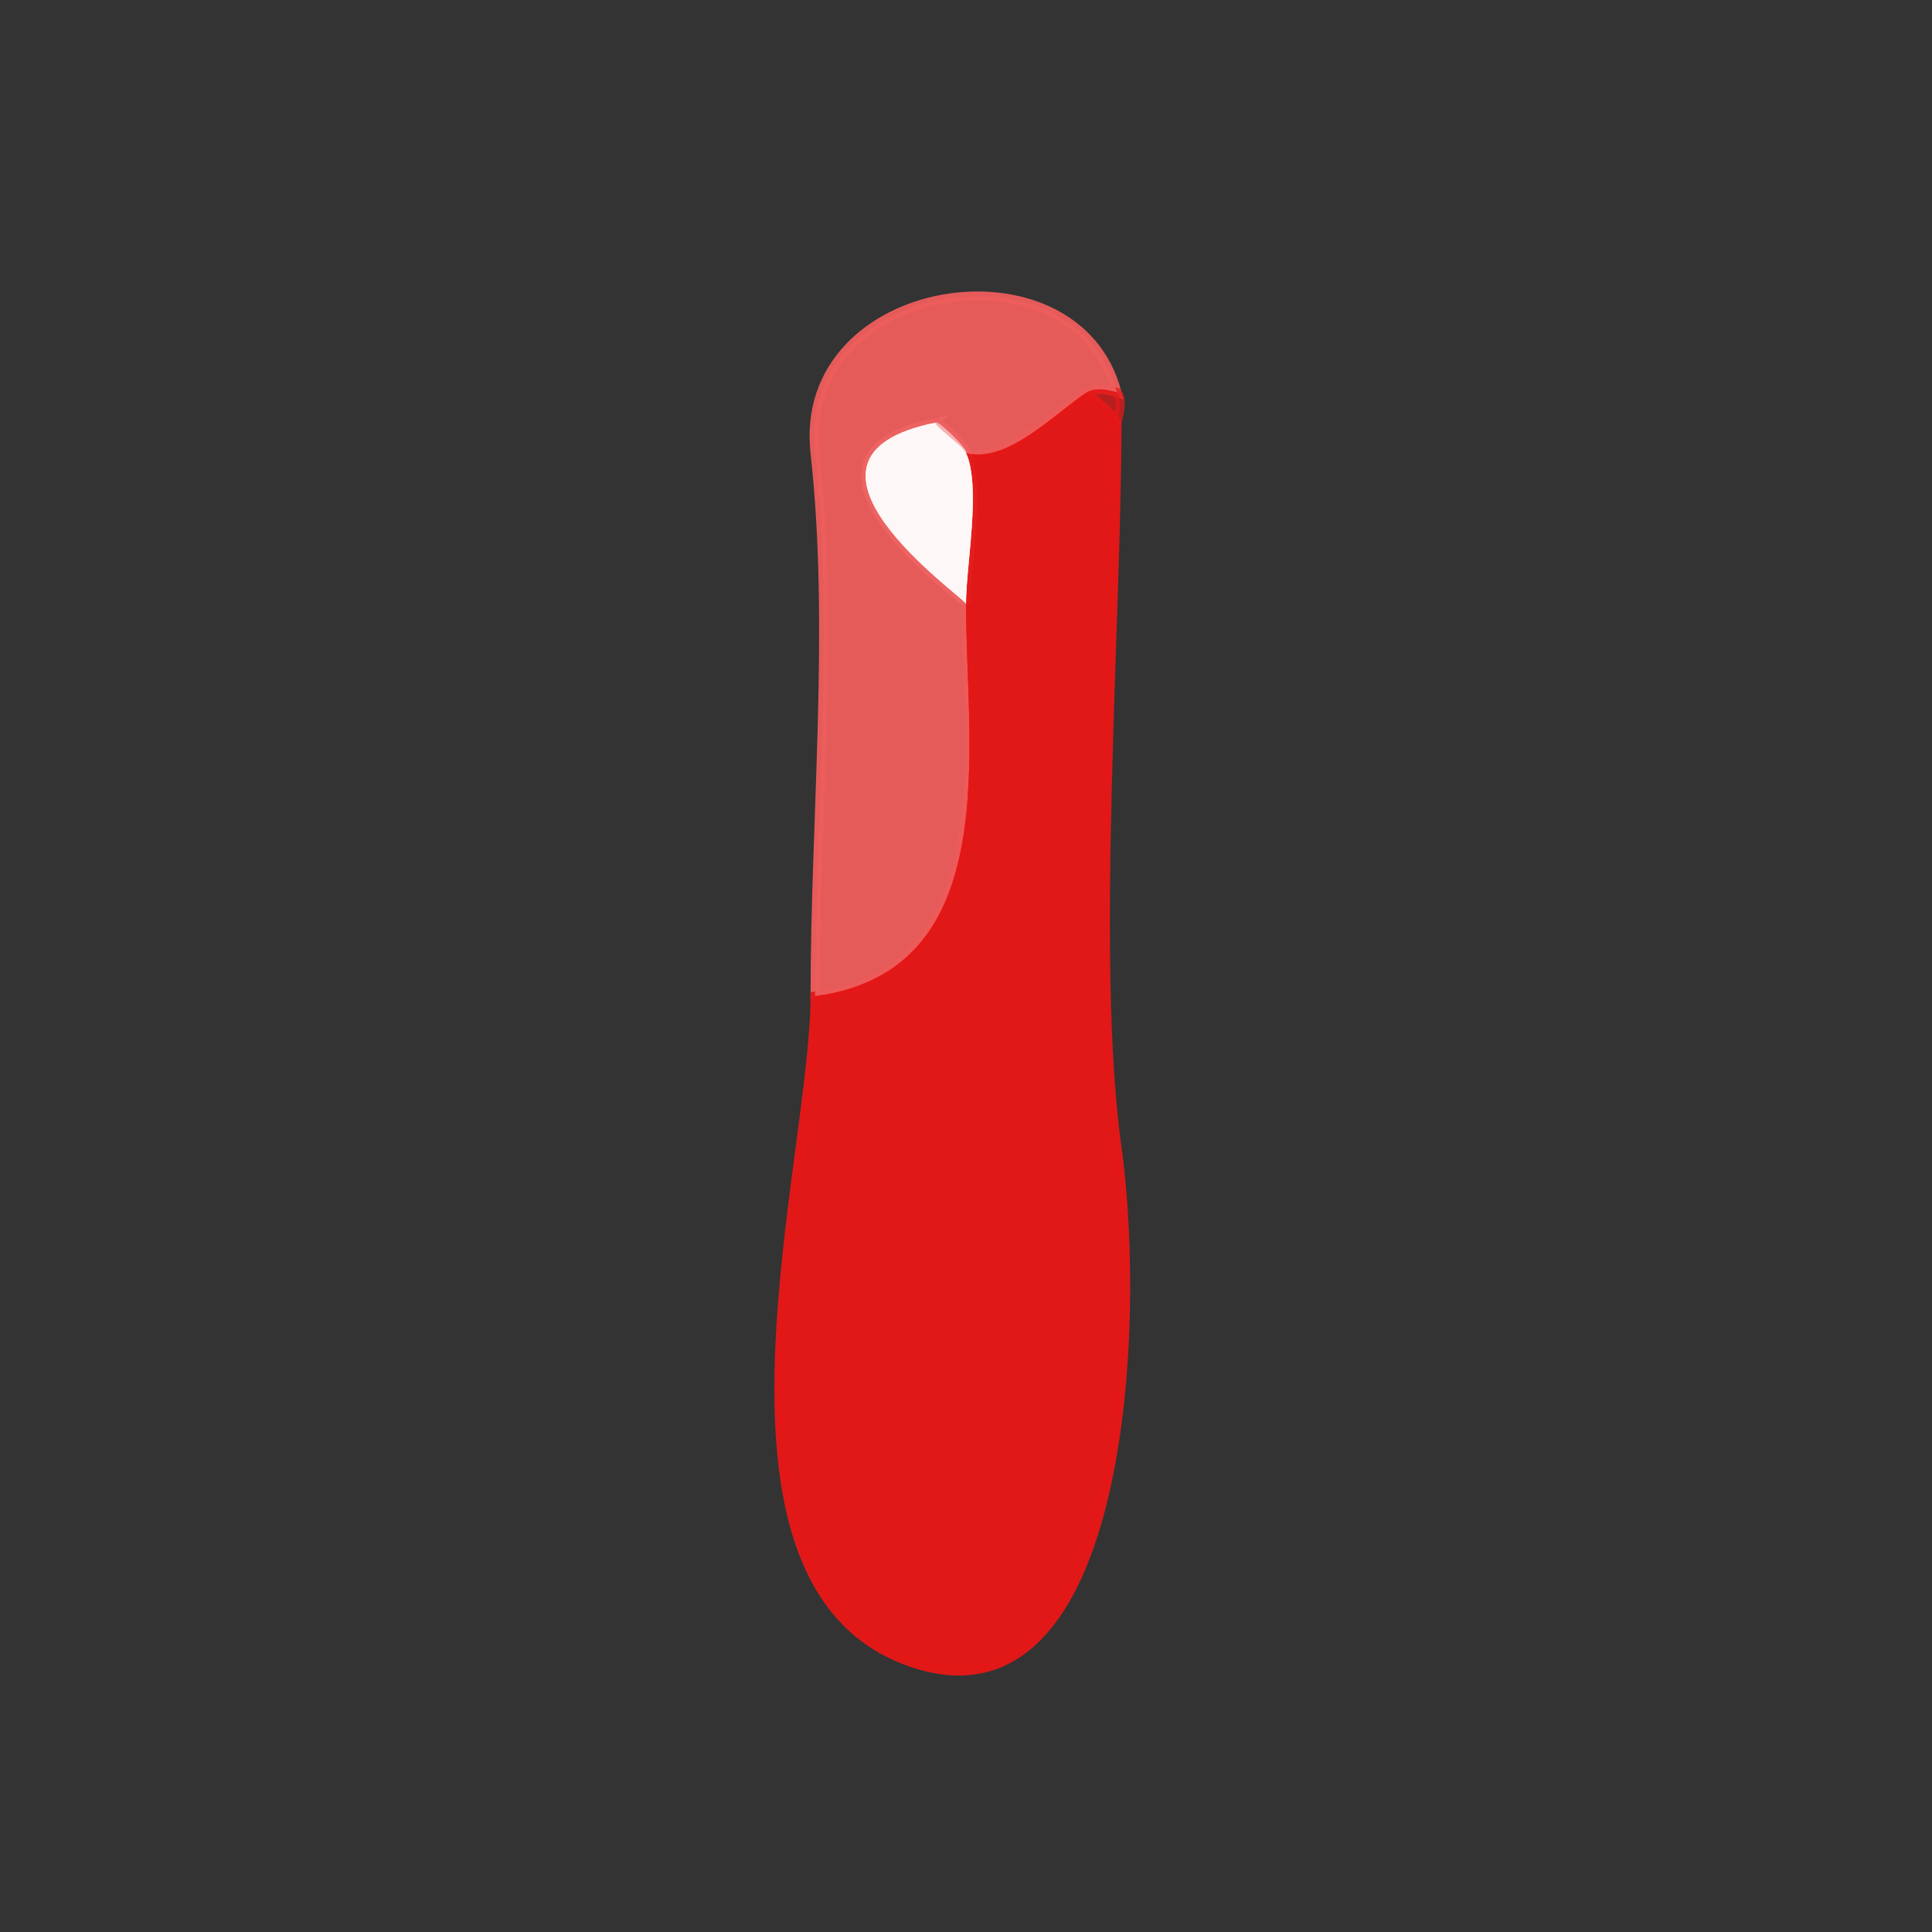 <svg xmlns="http://www.w3.org/2000/svg" xmlns:v="https://svgstorm.com"
viewBox = "0 0 64 64"
width="64"
height="64">
<rect x="0" y="0" width="64" height="64" fill="#333333" stroke="none"/>
<g fill="None" fill-opacity="0.0" stroke="#000000" stroke-opacity="0.00" stroke-width="0.3"><path d="
M 0.00 64.00 
L 64.00 64.00
L 64.00 0.00
L 0.00 0.00
L 0.00 64.00
M 37.00 13.00 
C 37.25 13.25 37.00 14.00 37.00 14.00
C 37.00 20.63 36.14 31.83 37.00 38.00 C 37.86 44.17 37.15 57.71 30.00 55.00 C 22.85 52.29 27.00 38.42 27.00 33.00
C 27.00 27.19 27.64 20.75 27.00 15.00 C 26.36 9.25 35.65 7.83 37.00 13.00 Z"/>
</g>
<g fill="None" fill-opacity="0.0" stroke="#EC5D5C" stroke-opacity="0.96" stroke-width="0.3"><path d="
M 27.00 33.00 
C 33.32 32.16 32.00 24.71 32.00 20.00
C 31.93 19.78 25.27 15.15 31.00 14.00
C 31.08 13.92 32.09 14.91 32.00 15.00
C 33.36 15.39 34.99 13.65 36.00 13.00
C 36.35 12.77 37.00 13.00 37.00 13.00
C 35.65 7.83 26.36 9.25 27.00 15.00 C 27.64 20.75 27.00 27.19 27.00 33.00 Z"/>
</g>
<g fill="None" fill-opacity="0.0" stroke="#E41818" stroke-opacity="0.98" stroke-width="0.3"><path d="
M 32.00 15.00 
C 32.51 16.13 32.00 18.74 32.00 20.00
C 32.00 24.71 33.32 32.16 27.00 33.00
C 27.00 38.42 22.85 52.29 30.00 55.00 C 37.15 57.71 37.86 44.17 37.00 38.00 C 36.14 31.83 37.00 20.63 37.00 14.00
C 36.95 13.77 35.97 13.02 36.00 13.00
C 34.99 13.65 33.36 15.39 32.00 15.00 Z"/>
</g>
<g fill="None" fill-opacity="0.0" stroke="#E31818" stroke-opacity="0.75" stroke-width="0.3"><path d="
M 37.00 14.00 
C 37.00 14.00 37.25 13.25 37.00 13.00
C 37.00 13.00 36.35 12.77 36.00 13.00
C 35.97 13.02 36.95 13.77 37.00 14.00 Z"/>
</g>
<g fill="None" fill-opacity="0.0" stroke="#FEF7F7" stroke-opacity="1.00" stroke-width="0.3"><path d="
M 32.00 20.00 
C 32.00 18.74 32.51 16.13 32.00 15.00
C 31.88 14.74 30.92 14.09 31.00 14.00
C 25.27 15.15 31.93 19.78 32.00 20.00 Z"/>
</g>
<g fill="None" fill-opacity="0.0" stroke="#F6B1B1" stroke-opacity="1.00" stroke-width="0.3"><path d="
M 32.00 15.00 
C 32.09 14.91 31.08 13.92 31.00 14.00
C 30.92 14.09 31.88 14.74 32.00 15.00 Z"/>
</g>
<g fill="#000000" fill-opacity="0.00" stroke="None">
<path d="
M 0.00 64.00 
L 64.00 64.00
L 64.00 0.00
L 0.00 0.00
L 0.00 64.00
M 37.00 13.00 
C 37.25 13.25 37.00 14.00 37.00 14.00
C 37.00 20.63 36.14 31.83 37.00 38.00 C 37.86 44.17 37.15 57.71 30.00 55.00 C 22.85 52.29 27.00 38.42 27.00 33.00
C 27.00 27.19 27.64 20.75 27.00 15.00 C 26.36 9.25 35.65 7.83 37.00 13.00 Z"/>
</g>
<g fill="#EC5D5C" fill-opacity="0.96" stroke="None">
<path d="
M 27.00 33.00 
C 33.32 32.16 32.00 24.71 32.00 20.00
C 31.93 19.78 25.27 15.15 31.00 14.00
C 31.08 13.92 32.09 14.91 32.00 15.00
C 33.36 15.39 34.99 13.65 36.00 13.00
C 36.35 12.77 37.00 13.00 37.00 13.00
C 35.65 7.83 26.36 9.25 27.00 15.00 C 27.64 20.75 27.00 27.19 27.00 33.00 Z"/>
</g>
<g fill="#E41818" fill-opacity="0.98" stroke="None">
<path d="
M 32.00 15.00 
C 32.51 16.13 32.00 18.74 32.00 20.00
C 32.00 24.71 33.32 32.16 27.00 33.00
C 27.00 38.42 22.85 52.29 30.00 55.00 C 37.15 57.71 37.86 44.17 37.00 38.00 C 36.14 31.83 37.00 20.63 37.00 14.00
C 36.95 13.77 35.97 13.02 36.00 13.00
C 34.99 13.65 33.36 15.39 32.00 15.00 Z"/>
</g>
<g fill="#E31818" fill-opacity="0.75" stroke="None">
<path d="
M 37.00 14.00 
C 37.00 14.00 37.25 13.25 37.00 13.00
C 37.00 13.00 36.35 12.77 36.00 13.00
C 35.97 13.02 36.95 13.77 37.00 14.00 Z"/>
</g>
<g fill="#FEF7F7" fill-opacity="1.00" stroke="None">
<path d="
M 32.00 20.00 
C 32.00 18.74 32.51 16.13 32.00 15.00
C 31.88 14.74 30.92 14.09 31.00 14.00
C 25.27 15.15 31.93 19.78 32.00 20.00 Z"/>
</g>
<g fill="#F6B1B1" fill-opacity="1.00" stroke="None">
<path d="
M 32.00 15.00 
C 32.09 14.91 31.08 13.92 31.00 14.00
C 30.92 14.09 31.88 14.74 32.00 15.00 Z"/>
</g>
</svg>